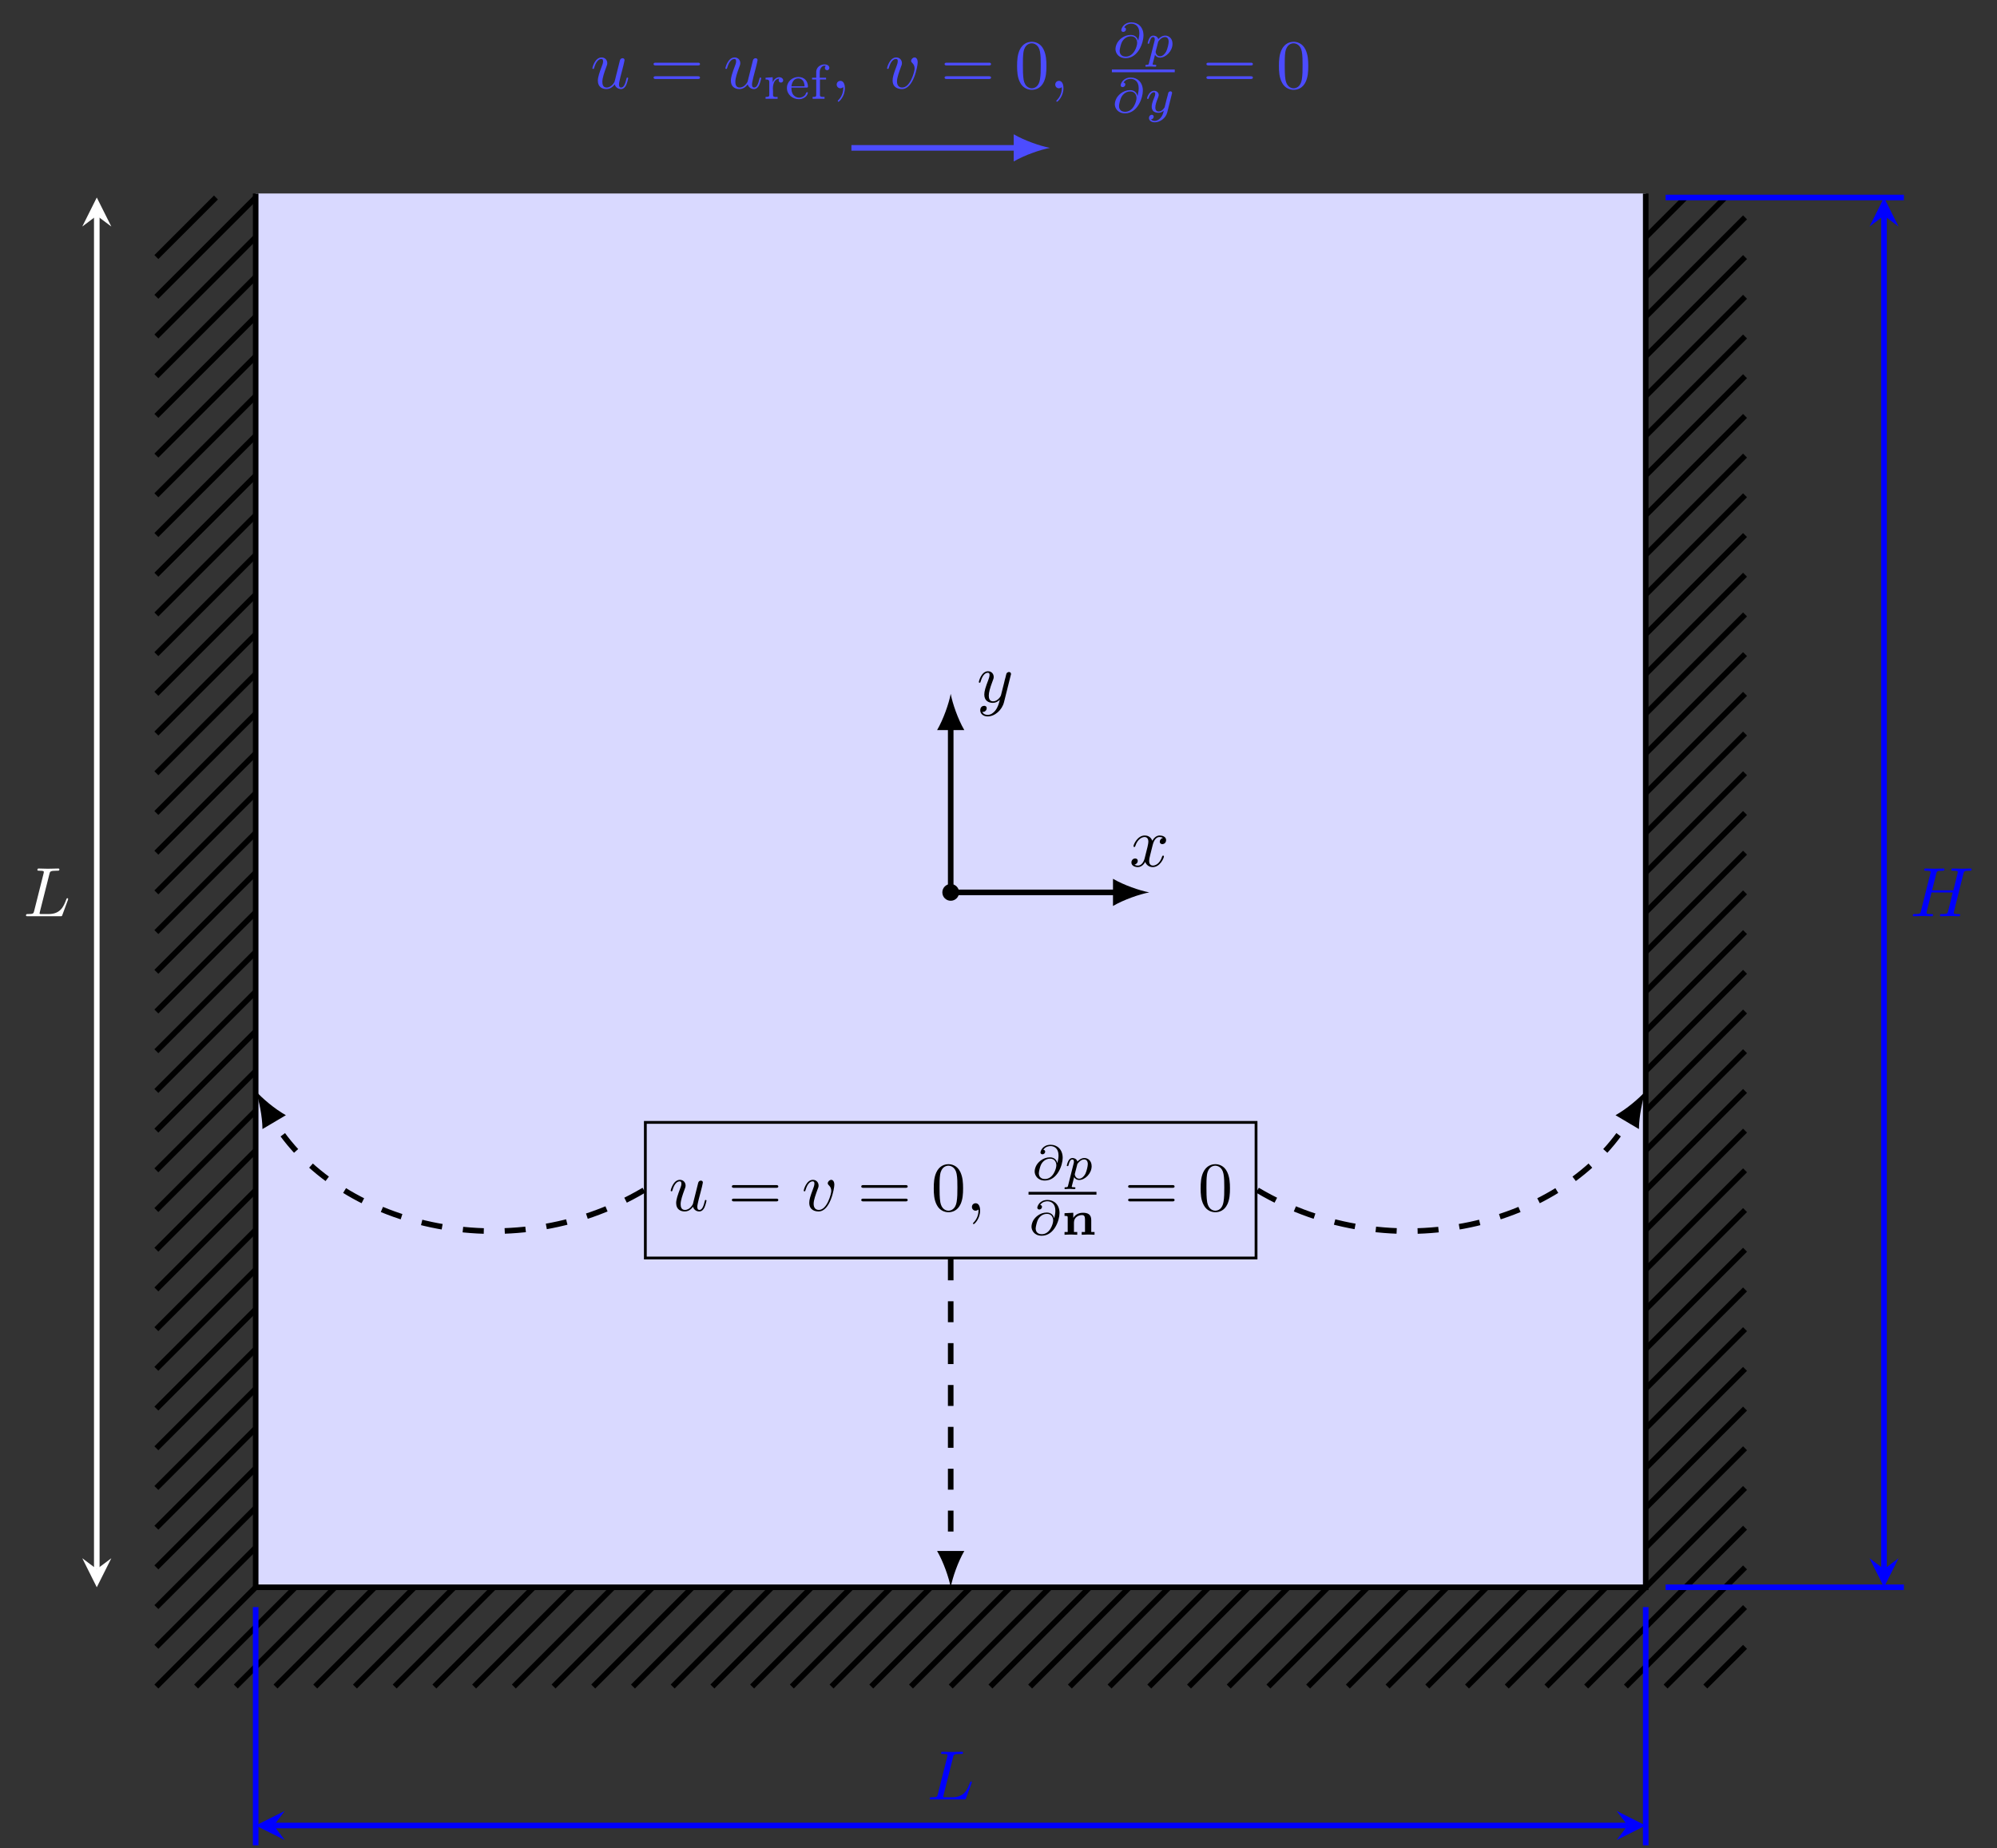 <?xml version="1.0" encoding="UTF-8" standalone="no"?>
<svg
   width="285.065pt"
   height="263.877pt"
   viewBox="0 0 285.065 263.877"
   version="1.2"
   id="svg4000"
   sodipodi:docname="driven_cavity.svg"
   inkscape:version="1.2.2 (732a01da63, 2022-12-09, custom)"
   xmlns:inkscape="http://www.inkscape.org/namespaces/inkscape"
   xmlns:sodipodi="http://sodipodi.sourceforge.net/DTD/sodipodi-0.dtd"
   xmlns:xlink="http://www.w3.org/1999/xlink"
   xmlns="http://www.w3.org/2000/svg"
   xmlns:svg="http://www.w3.org/2000/svg">
  <rect x="0" y="0" width="285.065" height="263.877" fill="#333333" stroke="none"/>
  <sodipodi:namedview
     id="namedview4002"
     pagecolor="#ffffff"
     bordercolor="#000000"
     borderopacity="0.25"
     inkscape:showpageshadow="2"
     inkscape:pageopacity="0.0"
     inkscape:pagecheckerboard="0"
     inkscape:deskcolor="#d1d1d1"
     inkscape:document-units="pt"
     showgrid="false"
     inkscape:zoom="2.3107356"
     inkscape:cx="191.0647"
     inkscape:cy="176.35077"
     inkscape:window-width="1864"
     inkscape:window-height="1016"
     inkscape:window-x="0"
     inkscape:window-y="0"
     inkscape:window-maximized="1"
     inkscape:current-layer="svg4000" />
  <defs
     id="defs3645">
    <g
       id="g3637">
      <symbol
         overflow="visible"
         id="glyph0-0">
        <path
           style="stroke:none;"
           d=""
           id="path3574" />
      </symbol>
      <symbol
         overflow="visible"
         id="glyph0-1">
        <path
           style="stroke:none;"
           d="M 3.328 -3.016 C 3.391 -3.266 3.625 -4.188 4.312 -4.188 C 4.359 -4.188 4.609 -4.188 4.812 -4.062 C 4.531 -4 4.344 -3.766 4.344 -3.516 C 4.344 -3.359 4.453 -3.172 4.719 -3.172 C 4.938 -3.172 5.25 -3.344 5.25 -3.75 C 5.25 -4.266 4.672 -4.406 4.328 -4.406 C 3.75 -4.406 3.406 -3.875 3.281 -3.656 C 3.031 -4.312 2.5 -4.406 2.203 -4.406 C 1.172 -4.406 0.594 -3.125 0.594 -2.875 C 0.594 -2.766 0.703 -2.766 0.719 -2.766 C 0.797 -2.766 0.828 -2.797 0.844 -2.875 C 1.188 -3.938 1.844 -4.188 2.188 -4.188 C 2.375 -4.188 2.719 -4.094 2.719 -3.516 C 2.719 -3.203 2.547 -2.547 2.188 -1.141 C 2.031 -0.531 1.672 -0.109 1.234 -0.109 C 1.172 -0.109 0.953 -0.109 0.734 -0.234 C 0.984 -0.297 1.203 -0.5 1.203 -0.781 C 1.203 -1.047 0.984 -1.125 0.844 -1.125 C 0.531 -1.125 0.297 -0.875 0.297 -0.547 C 0.297 -0.094 0.781 0.109 1.219 0.109 C 1.891 0.109 2.25 -0.594 2.266 -0.641 C 2.391 -0.281 2.75 0.109 3.344 0.109 C 4.375 0.109 4.938 -1.172 4.938 -1.422 C 4.938 -1.531 4.859 -1.531 4.828 -1.531 C 4.734 -1.531 4.719 -1.484 4.688 -1.422 C 4.359 -0.344 3.688 -0.109 3.375 -0.109 C 2.984 -0.109 2.828 -0.422 2.828 -0.766 C 2.828 -0.984 2.875 -1.203 2.984 -1.641 Z M 3.328 -3.016 "
           id="path3577" />
      </symbol>
      <symbol
         overflow="visible"
         id="glyph0-2">
        <path
           style="stroke:none;"
           d="M 4.844 -3.797 C 4.891 -3.938 4.891 -3.953 4.891 -4.031 C 4.891 -4.203 4.75 -4.297 4.594 -4.297 C 4.5 -4.297 4.344 -4.234 4.25 -4.094 C 4.234 -4.031 4.141 -3.734 4.109 -3.547 C 4.031 -3.297 3.969 -3.016 3.906 -2.75 L 3.453 -0.953 C 3.422 -0.812 2.984 -0.109 2.328 -0.109 C 1.828 -0.109 1.719 -0.547 1.719 -0.922 C 1.719 -1.375 1.891 -2 2.219 -2.875 C 2.375 -3.281 2.422 -3.391 2.422 -3.594 C 2.422 -4.031 2.109 -4.406 1.609 -4.406 C 0.656 -4.406 0.297 -2.953 0.297 -2.875 C 0.297 -2.766 0.391 -2.766 0.406 -2.766 C 0.516 -2.766 0.516 -2.797 0.562 -2.953 C 0.844 -3.891 1.234 -4.188 1.578 -4.188 C 1.656 -4.188 1.828 -4.188 1.828 -3.875 C 1.828 -3.625 1.719 -3.359 1.656 -3.172 C 1.25 -2.109 1.078 -1.547 1.078 -1.078 C 1.078 -0.188 1.703 0.109 2.297 0.109 C 2.688 0.109 3.016 -0.062 3.297 -0.344 C 3.172 0.172 3.047 0.672 2.656 1.203 C 2.391 1.531 2.016 1.828 1.562 1.828 C 1.422 1.828 0.969 1.797 0.797 1.406 C 0.953 1.406 1.094 1.406 1.219 1.281 C 1.328 1.203 1.422 1.062 1.422 0.875 C 1.422 0.562 1.156 0.531 1.062 0.531 C 0.828 0.531 0.5 0.688 0.5 1.172 C 0.5 1.672 0.938 2.047 1.562 2.047 C 2.578 2.047 3.609 1.141 3.891 0.016 Z M 4.844 -3.797 "
           id="path3580" />
      </symbol>
      <symbol
         overflow="visible"
         id="glyph0-3">
        <path
           style="stroke:none;"
           d="M 3.484 -0.562 C 3.594 -0.156 3.953 0.109 4.375 0.109 C 4.719 0.109 4.953 -0.125 5.109 -0.438 C 5.281 -0.797 5.406 -1.406 5.406 -1.422 C 5.406 -1.531 5.328 -1.531 5.297 -1.531 C 5.188 -1.531 5.188 -1.484 5.156 -1.344 C 5.016 -0.781 4.828 -0.109 4.406 -0.109 C 4.203 -0.109 4.094 -0.234 4.094 -0.562 C 4.094 -0.781 4.219 -1.25 4.297 -1.609 L 4.578 -2.688 C 4.609 -2.828 4.703 -3.203 4.75 -3.359 C 4.797 -3.594 4.891 -3.969 4.891 -4.031 C 4.891 -4.203 4.75 -4.297 4.609 -4.297 C 4.562 -4.297 4.297 -4.281 4.219 -3.953 C 4.031 -3.219 3.594 -1.469 3.469 -0.953 C 3.453 -0.906 3.062 -0.109 2.328 -0.109 C 1.812 -0.109 1.719 -0.562 1.719 -0.922 C 1.719 -1.484 2 -2.266 2.25 -2.953 C 2.375 -3.266 2.422 -3.406 2.422 -3.594 C 2.422 -4.031 2.109 -4.406 1.609 -4.406 C 0.656 -4.406 0.297 -2.953 0.297 -2.875 C 0.297 -2.766 0.391 -2.766 0.406 -2.766 C 0.516 -2.766 0.516 -2.797 0.562 -2.953 C 0.812 -3.812 1.203 -4.188 1.578 -4.188 C 1.672 -4.188 1.828 -4.172 1.828 -3.859 C 1.828 -3.625 1.719 -3.328 1.656 -3.188 C 1.281 -2.188 1.078 -1.578 1.078 -1.094 C 1.078 -0.141 1.766 0.109 2.297 0.109 C 2.953 0.109 3.312 -0.344 3.484 -0.562 Z M 3.484 -0.562 "
           id="path3583" />
      </symbol>
      <symbol
         overflow="visible"
         id="glyph0-4">
        <path
           style="stroke:none;"
           d="M 2.031 -0.016 C 2.031 -0.672 1.781 -1.062 1.391 -1.062 C 1.062 -1.062 0.859 -0.812 0.859 -0.531 C 0.859 -0.266 1.062 0 1.391 0 C 1.5 0 1.641 -0.047 1.734 -0.125 C 1.766 -0.156 1.781 -0.156 1.781 -0.156 C 1.797 -0.156 1.797 -0.156 1.797 -0.016 C 1.797 0.734 1.453 1.328 1.125 1.656 C 1.016 1.766 1.016 1.781 1.016 1.812 C 1.016 1.891 1.062 1.922 1.109 1.922 C 1.219 1.922 2.031 1.156 2.031 -0.016 Z M 2.031 -0.016 "
           id="path3586" />
      </symbol>
      <symbol
         overflow="visible"
         id="glyph0-5">
        <path
           style="stroke:none;"
           d="M 4.672 -3.703 C 4.672 -4.25 4.406 -4.406 4.234 -4.406 C 3.984 -4.406 3.734 -4.141 3.734 -3.922 C 3.734 -3.797 3.781 -3.734 3.891 -3.625 C 4.109 -3.422 4.234 -3.172 4.234 -2.812 C 4.234 -2.391 3.625 -0.109 2.469 -0.109 C 1.953 -0.109 1.719 -0.453 1.719 -0.984 C 1.719 -1.531 2 -2.266 2.297 -3.094 C 2.375 -3.266 2.422 -3.406 2.422 -3.594 C 2.422 -4.031 2.109 -4.406 1.609 -4.406 C 0.672 -4.406 0.297 -2.953 0.297 -2.875 C 0.297 -2.766 0.391 -2.766 0.406 -2.766 C 0.516 -2.766 0.516 -2.797 0.562 -2.953 C 0.859 -3.953 1.281 -4.188 1.578 -4.188 C 1.656 -4.188 1.828 -4.188 1.828 -3.875 C 1.828 -3.625 1.719 -3.344 1.656 -3.172 C 1.219 -2.016 1.094 -1.562 1.094 -1.125 C 1.094 -0.047 1.969 0.109 2.422 0.109 C 4.094 0.109 4.672 -3.188 4.672 -3.703 Z M 4.672 -3.703 "
           id="path3589" />
      </symbol>
      <symbol
         overflow="visible"
         id="glyph0-6">
        <path
           style="stroke:none;"
           d="M 3.734 -6.031 C 3.812 -6.391 3.844 -6.5 4.781 -6.5 C 5.078 -6.5 5.156 -6.5 5.156 -6.688 C 5.156 -6.812 5.047 -6.812 5 -6.812 C 4.672 -6.812 3.859 -6.781 3.531 -6.781 C 3.234 -6.781 2.5 -6.812 2.203 -6.812 C 2.141 -6.812 2.016 -6.812 2.016 -6.609 C 2.016 -6.5 2.109 -6.5 2.297 -6.5 C 2.312 -6.5 2.5 -6.5 2.672 -6.484 C 2.844 -6.453 2.938 -6.453 2.938 -6.312 C 2.938 -6.281 2.938 -6.25 2.906 -6.125 L 1.562 -0.781 C 1.469 -0.391 1.453 -0.312 0.656 -0.312 C 0.484 -0.312 0.391 -0.312 0.391 -0.109 C 0.391 0 0.484 0 0.656 0 L 5.281 0 C 5.516 0 5.516 0 5.578 -0.172 L 6.375 -2.328 C 6.406 -2.438 6.406 -2.453 6.406 -2.469 C 6.406 -2.5 6.375 -2.578 6.297 -2.578 C 6.203 -2.578 6.188 -2.516 6.125 -2.359 C 5.781 -1.453 5.344 -0.312 3.625 -0.312 L 2.688 -0.312 C 2.547 -0.312 2.516 -0.312 2.469 -0.312 C 2.359 -0.328 2.328 -0.344 2.328 -0.422 C 2.328 -0.453 2.328 -0.469 2.375 -0.641 Z M 3.734 -6.031 "
           id="path3592" />
      </symbol>
      <symbol
         overflow="visible"
         id="glyph0-7">
        <path
           style="stroke:none;"
           d="M 7.609 -6.047 C 7.703 -6.406 7.719 -6.5 8.438 -6.5 C 8.703 -6.5 8.781 -6.5 8.781 -6.703 C 8.781 -6.812 8.672 -6.812 8.641 -6.812 C 8.359 -6.812 7.641 -6.781 7.359 -6.781 C 7.078 -6.781 6.375 -6.812 6.078 -6.812 C 6 -6.812 5.891 -6.812 5.891 -6.609 C 5.891 -6.5 5.984 -6.5 6.172 -6.5 C 6.188 -6.5 6.375 -6.5 6.547 -6.484 C 6.734 -6.453 6.812 -6.453 6.812 -6.312 C 6.812 -6.281 6.812 -6.266 6.781 -6.125 L 6.188 -3.703 L 3.141 -3.703 L 3.734 -6.047 C 3.812 -6.406 3.844 -6.5 4.562 -6.5 C 4.828 -6.5 4.906 -6.5 4.906 -6.703 C 4.906 -6.812 4.797 -6.812 4.766 -6.812 C 4.484 -6.812 3.766 -6.781 3.484 -6.781 C 3.203 -6.781 2.5 -6.812 2.203 -6.812 C 2.125 -6.812 2.016 -6.812 2.016 -6.609 C 2.016 -6.5 2.109 -6.5 2.297 -6.5 C 2.312 -6.5 2.5 -6.5 2.672 -6.484 C 2.844 -6.453 2.938 -6.453 2.938 -6.312 C 2.938 -6.281 2.938 -6.25 2.906 -6.125 L 1.562 -0.781 C 1.469 -0.391 1.453 -0.312 0.656 -0.312 C 0.484 -0.312 0.391 -0.312 0.391 -0.109 C 0.391 0 0.516 0 0.531 0 C 0.812 0 1.516 -0.031 1.797 -0.031 C 2 -0.031 2.219 -0.016 2.438 -0.016 C 2.656 -0.016 2.875 0 3.078 0 C 3.156 0 3.281 0 3.281 -0.203 C 3.281 -0.312 3.188 -0.312 3 -0.312 C 2.625 -0.312 2.359 -0.312 2.359 -0.484 C 2.359 -0.547 2.375 -0.594 2.375 -0.656 L 3.062 -3.391 L 6.094 -3.391 C 5.688 -1.734 5.453 -0.781 5.406 -0.641 C 5.312 -0.312 5.125 -0.312 4.5 -0.312 C 4.359 -0.312 4.266 -0.312 4.266 -0.109 C 4.266 0 4.391 0 4.406 0 C 4.688 0 5.391 -0.031 5.672 -0.031 C 5.875 -0.031 6.094 -0.016 6.312 -0.016 C 6.531 -0.016 6.75 0 6.953 0 C 7.031 0 7.156 0 7.156 -0.203 C 7.156 -0.312 7.062 -0.312 6.875 -0.312 C 6.516 -0.312 6.234 -0.312 6.234 -0.484 C 6.234 -0.547 6.25 -0.594 6.266 -0.656 Z M 7.609 -6.047 "
           id="path3595" />
      </symbol>
      <symbol
         overflow="visible"
         id="glyph1-0">
        <path
           style="stroke:none;"
           d=""
           id="path3598" />
      </symbol>
      <symbol
         overflow="visible"
         id="glyph1-1">
        <path
           style="stroke:none;"
           d="M 6.844 -3.266 C 7 -3.266 7.188 -3.266 7.188 -3.453 C 7.188 -3.656 7 -3.656 6.859 -3.656 L 0.891 -3.656 C 0.75 -3.656 0.562 -3.656 0.562 -3.453 C 0.562 -3.266 0.75 -3.266 0.891 -3.266 Z M 6.859 -1.328 C 7 -1.328 7.188 -1.328 7.188 -1.531 C 7.188 -1.719 7 -1.719 6.844 -1.719 L 0.891 -1.719 C 0.75 -1.719 0.562 -1.719 0.562 -1.531 C 0.562 -1.328 0.75 -1.328 0.891 -1.328 Z M 6.859 -1.328 "
           id="path3601" />
      </symbol>
      <symbol
         overflow="visible"
         id="glyph1-2">
        <path
           style="stroke:none;"
           d="M 4.578 -3.188 C 4.578 -3.984 4.531 -4.781 4.188 -5.516 C 3.734 -6.484 2.906 -6.641 2.5 -6.641 C 1.891 -6.641 1.172 -6.375 0.75 -5.453 C 0.438 -4.766 0.391 -3.984 0.391 -3.188 C 0.391 -2.438 0.422 -1.547 0.844 -0.781 C 1.266 0.016 2 0.219 2.484 0.219 C 3.016 0.219 3.781 0.016 4.219 -0.938 C 4.531 -1.625 4.578 -2.406 4.578 -3.188 Z M 2.484 0 C 2.094 0 1.5 -0.25 1.328 -1.203 C 1.219 -1.797 1.219 -2.719 1.219 -3.312 C 1.219 -3.953 1.219 -4.609 1.297 -5.141 C 1.484 -6.328 2.234 -6.422 2.484 -6.422 C 2.812 -6.422 3.469 -6.234 3.656 -5.25 C 3.766 -4.688 3.766 -3.938 3.766 -3.312 C 3.766 -2.562 3.766 -1.891 3.656 -1.25 C 3.5 -0.297 2.938 0 2.484 0 Z M 2.484 0 "
           id="path3604" />
      </symbol>
      <symbol
         overflow="visible"
         id="glyph2-0">
        <path
           style="stroke:none;"
           d=""
           id="path3607" />
      </symbol>
      <symbol
         overflow="visible"
         id="glyph2-1">
        <path
           style="stroke:none;"
           d="M 0.328 -3 L 0.328 -2.75 L 0.438 -2.75 C 0.641 -2.75 0.859 -2.719 0.859 -2.391 L 0.859 -0.547 C 0.859 -0.266 0.688 -0.266 0.328 -0.266 L 0.328 0 L 2.047 0 L 2.047 -0.266 C 1.969 -0.266 1.875 -0.25 1.812 -0.25 C 1.578 -0.25 1.391 -0.281 1.391 -0.531 L 1.391 -1.078 C 1.391 -1.219 1.375 -1.359 1.375 -1.484 C 1.375 -2.031 1.562 -2.875 2.328 -2.875 C 2.234 -2.828 2.203 -2.719 2.203 -2.625 C 2.203 -2.438 2.344 -2.312 2.516 -2.312 C 2.703 -2.312 2.844 -2.453 2.844 -2.609 C 2.844 -2.906 2.562 -3.078 2.281 -3.078 C 1.844 -3.078 1.438 -2.688 1.344 -2.312 L 1.344 -3.078 L 0.984 -3.047 Z M 0.328 -3 "
           id="path3610" />
      </symbol>
      <symbol
         overflow="visible"
         id="glyph2-2">
        <path
           style="stroke:none;"
           d="M 0.906 -1.594 L 3.109 -1.594 C 3.219 -1.594 3.266 -1.641 3.266 -1.734 C 3.266 -2.5 2.781 -3.109 1.906 -3.109 C 1.062 -3.109 0.266 -2.484 0.266 -1.531 C 0.266 -0.578 1.109 0.062 1.969 0.062 C 2.484 0.062 3.094 -0.219 3.234 -0.766 C 3.25 -0.781 3.25 -0.812 3.25 -0.844 L 3.25 -0.859 C 3.25 -0.906 3.203 -0.938 3.141 -0.938 C 3 -0.938 2.969 -0.703 2.891 -0.578 C 2.688 -0.312 2.344 -0.156 2 -0.156 L 1.984 -0.156 C 1.703 -0.156 1.406 -0.312 1.234 -0.5 C 0.953 -0.797 0.906 -1.203 0.906 -1.594 Z M 0.906 -1.781 C 0.984 -2.312 1.219 -2.906 1.891 -2.906 C 2.141 -2.906 2.344 -2.812 2.547 -2.594 C 2.703 -2.375 2.781 -2.062 2.781 -1.781 Z M 0.906 -1.781 "
           id="path3613" />
      </symbol>
      <symbol
         overflow="visible"
         id="glyph2-3">
        <path
           style="stroke:none;"
           d="M 0.906 -3 L 0.312 -3 L 0.312 -2.75 L 0.906 -2.75 L 0.906 -0.516 C 0.906 -0.266 0.703 -0.266 0.484 -0.266 L 0.391 -0.266 L 0.391 0 L 2.094 0 L 2.094 -0.266 L 1.875 -0.266 C 1.641 -0.266 1.438 -0.281 1.438 -0.531 L 1.438 -2.75 L 2.312 -2.75 L 2.312 -3 L 1.406 -3 L 1.406 -3.641 C 1.406 -3.844 1.406 -4.031 1.484 -4.219 C 1.578 -4.469 1.781 -4.703 2.047 -4.719 L 2.078 -4.719 C 2.156 -4.719 2.219 -4.703 2.297 -4.688 C 2.203 -4.625 2.141 -4.531 2.141 -4.406 C 2.141 -4.219 2.266 -4.078 2.469 -4.078 C 2.672 -4.078 2.781 -4.266 2.781 -4.406 C 2.781 -4.766 2.391 -4.906 2.094 -4.906 C 1.609 -4.906 1.109 -4.625 0.953 -4.141 C 0.906 -4 0.906 -3.859 0.906 -3.719 Z M 0.906 -3 "
           id="path3616" />
      </symbol>
      <symbol
         overflow="visible"
         id="glyph3-0">
        <path
           style="stroke:none;"
           d=""
           id="path3619" />
      </symbol>
      <symbol
         overflow="visible"
         id="glyph3-1">
        <path
           style="stroke:none;"
           d="M 3.656 -2.359 C 3.562 -2.766 3.25 -3.172 2.594 -3.172 C 1.609 -3.172 0.812 -2.453 0.562 -1.812 C 0.516 -1.703 0.422 -1.422 0.422 -1.141 C 0.422 -0.656 0.797 0.141 1.875 0.141 C 3.688 0.141 4.422 -2.109 4.422 -3.094 C 4.422 -4.297 3.641 -4.969 2.703 -4.969 C 1.562 -4.969 1.25 -4.062 1.25 -3.859 C 1.25 -3.797 1.297 -3.609 1.531 -3.609 C 1.781 -3.609 1.922 -3.812 1.922 -3.984 C 1.922 -4.172 1.781 -4.234 1.656 -4.25 C 2 -4.781 2.578 -4.781 2.688 -4.781 C 3.219 -4.781 3.828 -4.453 3.828 -3.453 C 3.828 -3.156 3.797 -2.906 3.672 -2.359 Z M 1.891 -0.078 C 1.109 -0.078 1.016 -0.672 1.016 -0.891 C 1.016 -1.156 1.203 -1.844 1.281 -2.016 C 1.406 -2.344 1.828 -2.984 2.625 -2.984 C 3.297 -2.984 3.516 -2.453 3.516 -2.031 C 3.516 -1.562 3.062 -0.078 1.891 -0.078 Z M 1.891 -0.078 "
           id="path3622" />
      </symbol>
      <symbol
         overflow="visible"
         id="glyph3-2">
        <path
           style="stroke:none;"
           d="M 0.516 0.844 C 0.469 1.047 0.453 1.094 0.188 1.094 C 0.094 1.094 0 1.094 0 1.25 C 0 1.328 0.062 1.359 0.094 1.359 C 0.266 1.359 0.5 1.328 0.688 1.328 C 0.922 1.328 1.188 1.359 1.422 1.359 C 1.484 1.359 1.562 1.328 1.562 1.203 C 1.562 1.094 1.469 1.094 1.375 1.094 C 1.219 1.094 1.031 1.094 1.031 1.016 C 1.031 0.984 1.094 0.797 1.109 0.703 C 1.203 0.328 1.297 -0.047 1.375 -0.344 C 1.453 -0.203 1.672 0.062 2.094 0.062 C 2.938 0.062 3.875 -0.875 3.875 -1.906 C 3.875 -2.719 3.312 -3.078 2.844 -3.078 C 2.406 -3.078 2.031 -2.781 1.844 -2.578 C 1.734 -2.984 1.344 -3.078 1.125 -3.078 C 0.859 -3.078 0.688 -2.891 0.578 -2.703 C 0.438 -2.469 0.328 -2.047 0.328 -2 C 0.328 -1.922 0.422 -1.922 0.453 -1.922 C 0.547 -1.922 0.547 -1.938 0.594 -2.125 C 0.703 -2.531 0.844 -2.875 1.109 -2.875 C 1.297 -2.875 1.344 -2.719 1.344 -2.531 C 1.344 -2.453 1.328 -2.375 1.312 -2.328 Z M 1.844 -2.234 C 2.25 -2.781 2.594 -2.875 2.812 -2.875 C 3.094 -2.875 3.328 -2.672 3.328 -2.203 C 3.328 -1.922 3.172 -1.203 2.969 -0.797 C 2.781 -0.453 2.453 -0.125 2.094 -0.125 C 1.594 -0.125 1.469 -0.656 1.469 -0.734 C 1.469 -0.766 1.484 -0.812 1.484 -0.844 Z M 1.844 -2.234 "
           id="path3625" />
      </symbol>
      <symbol
         overflow="visible"
         id="glyph3-3">
        <path
           style="stroke:none;"
           d="M 3.875 -2.625 C 3.906 -2.719 3.906 -2.734 3.906 -2.781 C 3.906 -2.922 3.797 -3 3.672 -3 C 3.594 -3 3.469 -2.969 3.391 -2.844 C 3.359 -2.797 3.312 -2.578 3.281 -2.438 L 3.125 -1.859 C 3.094 -1.688 2.875 -0.812 2.844 -0.734 C 2.844 -0.734 2.531 -0.125 2 -0.125 C 1.516 -0.125 1.516 -0.578 1.516 -0.703 C 1.516 -1.078 1.672 -1.516 1.891 -2.062 C 1.969 -2.281 2 -2.359 2 -2.484 C 2 -2.812 1.719 -3.078 1.344 -3.078 C 0.641 -3.078 0.328 -2.125 0.328 -2 C 0.328 -1.922 0.422 -1.922 0.453 -1.922 C 0.547 -1.922 0.547 -1.953 0.578 -2.031 C 0.75 -2.609 1.047 -2.875 1.328 -2.875 C 1.438 -2.875 1.5 -2.797 1.5 -2.641 C 1.5 -2.469 1.438 -2.328 1.406 -2.234 C 1.062 -1.375 1 -1.125 1 -0.812 C 1 -0.703 1 -0.375 1.266 -0.141 C 1.484 0.031 1.781 0.062 1.969 0.062 C 2.25 0.062 2.5 -0.031 2.719 -0.25 C 2.641 0.141 2.562 0.438 2.266 0.781 C 2.078 1 1.797 1.219 1.422 1.219 C 1.375 1.219 1.047 1.219 0.906 1 C 1.281 0.953 1.281 0.625 1.281 0.609 C 1.281 0.391 1.078 0.344 1.016 0.344 C 0.844 0.344 0.609 0.484 0.609 0.812 C 0.609 1.156 0.938 1.422 1.438 1.422 C 2.141 1.422 3 0.875 3.219 0 Z M 3.875 -2.625 "
           id="path3628" />
      </symbol>
      <symbol
         overflow="visible"
         id="glyph4-0">
        <path
           style="stroke:none;"
           d=""
           id="path3631" />
      </symbol>
      <symbol
         overflow="visible"
         id="glyph4-1">
        <path
           style="stroke:none;"
           d="M 4.266 -2.094 C 4.266 -2.953 3.719 -3.141 3.078 -3.141 C 2.234 -3.141 1.844 -2.641 1.703 -2.406 L 1.703 -3.141 L 0.453 -3.078 L 0.453 -2.688 C 0.859 -2.688 0.906 -2.688 0.906 -2.422 L 0.906 -0.391 L 0.453 -0.391 L 0.453 0 C 0.453 0 1.016 -0.031 1.359 -0.031 C 1.688 -0.031 2.266 0 2.266 0 L 2.266 -0.391 L 1.797 -0.391 L 1.797 -1.734 C 1.797 -2.547 2.516 -2.812 2.938 -2.812 C 3.25 -2.812 3.375 -2.656 3.375 -2.156 L 3.375 -0.391 L 2.906 -0.391 L 2.906 0 C 2.922 0 3.484 -0.031 3.812 -0.031 C 4.156 -0.031 4.719 0 4.734 0 L 4.734 -0.391 L 4.266 -0.391 Z M 4.266 -2.094 "
           id="path3634" />
      </symbol>
    </g>
    <clipPath
       id="clip1">
      <path
         d="M 36 229 L 37 229 L 37 263.879 L 36 263.879 Z M 36 229 "
         id="path3639" />
    </clipPath>
    <clipPath
       id="clip2">
      <path
         d="M 234 229 L 236 229 L 236 263.879 L 234 263.879 Z M 234 229 "
         id="path3642" />
    </clipPath>
  </defs>
  <g
     id="surface106271">
    <path
       style="fill:none;stroke-width:0.797;stroke-linecap:butt;stroke-linejoin:miter;stroke:rgb(0%,0%,0%);stroke-opacity:1;stroke-miterlimit:10;"
       d="M -0.002 0 L 212.6 212.602 "
       transform="matrix(1,0,0,-1,22.322,240.801)"
       id="path3647" />
    <path
       style="fill:none;stroke-width:0.797;stroke-linecap:butt;stroke-linejoin:miter;stroke:rgb(0%,0%,0%);stroke-opacity:1;stroke-miterlimit:10;"
       d="M 5.67 0 L 218.272 212.602 "
       transform="matrix(1,0,0,-1,22.322,240.801)"
       id="path3649" />
    <path
       style="fill:none;stroke-width:0.797;stroke-linecap:butt;stroke-linejoin:miter;stroke:rgb(0%,0%,0%);stroke-opacity:1;stroke-miterlimit:10;"
       d="M 11.338 0 L 223.94 212.602 "
       transform="matrix(1,0,0,-1,22.322,240.801)"
       id="path3651" />
    <path
       style="fill:none;stroke-width:0.797;stroke-linecap:butt;stroke-linejoin:miter;stroke:rgb(0%,0%,0%);stroke-opacity:1;stroke-miterlimit:10;"
       d="M 17.01 0 L 226.776 209.766 "
       transform="matrix(1,0,0,-1,22.322,240.801)"
       id="path3653" />
    <path
       style="fill:none;stroke-width:0.797;stroke-linecap:butt;stroke-linejoin:miter;stroke:rgb(0%,0%,0%);stroke-opacity:1;stroke-miterlimit:10;"
       d="M 22.678 0 L 226.776 204.098 "
       transform="matrix(1,0,0,-1,22.322,240.801)"
       id="path3655" />
    <path
       style="fill:none;stroke-width:0.797;stroke-linecap:butt;stroke-linejoin:miter;stroke:rgb(0%,0%,0%);stroke-opacity:1;stroke-miterlimit:10;"
       d="M 28.346 0 L 226.776 198.426 "
       transform="matrix(1,0,0,-1,22.322,240.801)"
       id="path3657" />
    <path
       style="fill:none;stroke-width:0.797;stroke-linecap:butt;stroke-linejoin:miter;stroke:rgb(0%,0%,0%);stroke-opacity:1;stroke-miterlimit:10;"
       d="M 34.018 0 L 226.776 192.758 "
       transform="matrix(1,0,0,-1,22.322,240.801)"
       id="path3659" />
    <path
       style="fill:none;stroke-width:0.797;stroke-linecap:butt;stroke-linejoin:miter;stroke:rgb(0%,0%,0%);stroke-opacity:1;stroke-miterlimit:10;"
       d="M 39.686 0 L 226.776 187.09 "
       transform="matrix(1,0,0,-1,22.322,240.801)"
       id="path3661" />
    <path
       style="fill:none;stroke-width:0.797;stroke-linecap:butt;stroke-linejoin:miter;stroke:rgb(0%,0%,0%);stroke-opacity:1;stroke-miterlimit:10;"
       d="M 45.354 0 L 226.776 181.418 "
       transform="matrix(1,0,0,-1,22.322,240.801)"
       id="path3663" />
    <path
       style="fill:none;stroke-width:0.797;stroke-linecap:butt;stroke-linejoin:miter;stroke:rgb(0%,0%,0%);stroke-opacity:1;stroke-miterlimit:10;"
       d="M 51.026 0 L 226.776 175.75 "
       transform="matrix(1,0,0,-1,22.322,240.801)"
       id="path3665" />
    <path
       style="fill:none;stroke-width:0.797;stroke-linecap:butt;stroke-linejoin:miter;stroke:rgb(0%,0%,0%);stroke-opacity:1;stroke-miterlimit:10;"
       d="M 56.694 0 L 226.776 170.082 "
       transform="matrix(1,0,0,-1,22.322,240.801)"
       id="path3667" />
    <path
       style="fill:none;stroke-width:0.797;stroke-linecap:butt;stroke-linejoin:miter;stroke:rgb(0%,0%,0%);stroke-opacity:1;stroke-miterlimit:10;"
       d="M 62.362 0 L 226.776 164.41 "
       transform="matrix(1,0,0,-1,22.322,240.801)"
       id="path3669" />
    <path
       style="fill:none;stroke-width:0.797;stroke-linecap:butt;stroke-linejoin:miter;stroke:rgb(0%,0%,0%);stroke-opacity:1;stroke-miterlimit:10;"
       d="M 68.033 0 L 226.776 158.742 "
       transform="matrix(1,0,0,-1,22.322,240.801)"
       id="path3671" />
    <path
       style="fill:none;stroke-width:0.797;stroke-linecap:butt;stroke-linejoin:miter;stroke:rgb(0%,0%,0%);stroke-opacity:1;stroke-miterlimit:10;"
       d="M 73.701 0 L 226.776 153.074 "
       transform="matrix(1,0,0,-1,22.322,240.801)"
       id="path3673" />
    <path
       style="fill:none;stroke-width:0.797;stroke-linecap:butt;stroke-linejoin:miter;stroke:rgb(0%,0%,0%);stroke-opacity:1;stroke-miterlimit:10;"
       d="M 79.369 0 L 226.776 147.403 "
       transform="matrix(1,0,0,-1,22.322,240.801)"
       id="path3675" />
    <path
       style="fill:none;stroke-width:0.797;stroke-linecap:butt;stroke-linejoin:miter;stroke:rgb(0%,0%,0%);stroke-opacity:1;stroke-miterlimit:10;"
       d="M 85.041 0 L 226.776 141.735 "
       transform="matrix(1,0,0,-1,22.322,240.801)"
       id="path3677" />
    <path
       style="fill:none;stroke-width:0.797;stroke-linecap:butt;stroke-linejoin:miter;stroke:rgb(0%,0%,0%);stroke-opacity:1;stroke-miterlimit:10;"
       d="M 90.709 0 L 226.776 136.067 "
       transform="matrix(1,0,0,-1,22.322,240.801)"
       id="path3679" />
    <path
       style="fill:none;stroke-width:0.797;stroke-linecap:butt;stroke-linejoin:miter;stroke:rgb(0%,0%,0%);stroke-opacity:1;stroke-miterlimit:10;"
       d="M 96.377 0 L 226.776 130.395 "
       transform="matrix(1,0,0,-1,22.322,240.801)"
       id="path3681" />
    <path
       style="fill:none;stroke-width:0.797;stroke-linecap:butt;stroke-linejoin:miter;stroke:rgb(0%,0%,0%);stroke-opacity:1;stroke-miterlimit:10;"
       d="M 102.049 0 L 226.776 124.727 "
       transform="matrix(1,0,0,-1,22.322,240.801)"
       id="path3683" />
    <path
       style="fill:none;stroke-width:0.797;stroke-linecap:butt;stroke-linejoin:miter;stroke:rgb(0%,0%,0%);stroke-opacity:1;stroke-miterlimit:10;"
       d="M 107.717 0 L 226.776 119.055 "
       transform="matrix(1,0,0,-1,22.322,240.801)"
       id="path3685" />
    <path
       style="fill:none;stroke-width:0.797;stroke-linecap:butt;stroke-linejoin:miter;stroke:rgb(0%,0%,0%);stroke-opacity:1;stroke-miterlimit:10;"
       d="M 113.389 0 L 226.776 113.387 "
       transform="matrix(1,0,0,-1,22.322,240.801)"
       id="path3687" />
    <path
       style="fill:none;stroke-width:0.797;stroke-linecap:butt;stroke-linejoin:miter;stroke:rgb(0%,0%,0%);stroke-opacity:1;stroke-miterlimit:10;"
       d="M 119.057 0 L 226.776 107.719 "
       transform="matrix(1,0,0,-1,22.322,240.801)"
       id="path3689" />
    <path
       style="fill:none;stroke-width:0.797;stroke-linecap:butt;stroke-linejoin:miter;stroke:rgb(0%,0%,0%);stroke-opacity:1;stroke-miterlimit:10;"
       d="M 124.725 0 L 226.776 102.047 "
       transform="matrix(1,0,0,-1,22.322,240.801)"
       id="path3691" />
    <path
       style="fill:none;stroke-width:0.797;stroke-linecap:butt;stroke-linejoin:miter;stroke:rgb(0%,0%,0%);stroke-opacity:1;stroke-miterlimit:10;"
       d="M 130.397 0 L 226.776 96.379 "
       transform="matrix(1,0,0,-1,22.322,240.801)"
       id="path3693" />
    <path
       style="fill:none;stroke-width:0.797;stroke-linecap:butt;stroke-linejoin:miter;stroke:rgb(0%,0%,0%);stroke-opacity:1;stroke-miterlimit:10;"
       d="M 136.065 0 L 226.776 90.711 "
       transform="matrix(1,0,0,-1,22.322,240.801)"
       id="path3695" />
    <path
       style="fill:none;stroke-width:0.797;stroke-linecap:butt;stroke-linejoin:miter;stroke:rgb(0%,0%,0%);stroke-opacity:1;stroke-miterlimit:10;"
       d="M 141.733 0 L 226.776 85.039 "
       transform="matrix(1,0,0,-1,22.322,240.801)"
       id="path3697" />
    <path
       style="fill:none;stroke-width:0.797;stroke-linecap:butt;stroke-linejoin:miter;stroke:rgb(0%,0%,0%);stroke-opacity:1;stroke-miterlimit:10;"
       d="M 147.405 0 L 226.776 79.371 "
       transform="matrix(1,0,0,-1,22.322,240.801)"
       id="path3699" />
    <path
       style="fill:none;stroke-width:0.797;stroke-linecap:butt;stroke-linejoin:miter;stroke:rgb(0%,0%,0%);stroke-opacity:1;stroke-miterlimit:10;"
       d="M 153.073 0 L 226.776 73.703 "
       transform="matrix(1,0,0,-1,22.322,240.801)"
       id="path3701" />
    <path
       style="fill:none;stroke-width:0.797;stroke-linecap:butt;stroke-linejoin:miter;stroke:rgb(0%,0%,0%);stroke-opacity:1;stroke-miterlimit:10;"
       d="M 158.74 0 L 226.776 68.031 "
       transform="matrix(1,0,0,-1,22.322,240.801)"
       id="path3703" />
    <path
       style="fill:none;stroke-width:0.797;stroke-linecap:butt;stroke-linejoin:miter;stroke:rgb(0%,0%,0%);stroke-opacity:1;stroke-miterlimit:10;"
       d="M 164.412 0 L 226.776 62.364 "
       transform="matrix(1,0,0,-1,22.322,240.801)"
       id="path3705" />
    <path
       style="fill:none;stroke-width:0.797;stroke-linecap:butt;stroke-linejoin:miter;stroke:rgb(0%,0%,0%);stroke-opacity:1;stroke-miterlimit:10;"
       d="M 170.08 0 L 226.776 56.696 "
       transform="matrix(1,0,0,-1,22.322,240.801)"
       id="path3707" />
    <path
       style="fill:none;stroke-width:0.797;stroke-linecap:butt;stroke-linejoin:miter;stroke:rgb(0%,0%,0%);stroke-opacity:1;stroke-miterlimit:10;"
       d="M 175.748 0 L 226.776 51.024 "
       transform="matrix(1,0,0,-1,22.322,240.801)"
       id="path3709" />
    <path
       style="fill:none;stroke-width:0.797;stroke-linecap:butt;stroke-linejoin:miter;stroke:rgb(0%,0%,0%);stroke-opacity:1;stroke-miterlimit:10;"
       d="M 181.42 0 L 226.776 45.356 "
       transform="matrix(1,0,0,-1,22.322,240.801)"
       id="path3711" />
    <path
       style="fill:none;stroke-width:0.797;stroke-linecap:butt;stroke-linejoin:miter;stroke:rgb(0%,0%,0%);stroke-opacity:1;stroke-miterlimit:10;"
       d="M 187.088 0 L 226.776 39.684 "
       transform="matrix(1,0,0,-1,22.322,240.801)"
       id="path3713" />
    <path
       style="fill:none;stroke-width:0.797;stroke-linecap:butt;stroke-linejoin:miter;stroke:rgb(0%,0%,0%);stroke-opacity:1;stroke-miterlimit:10;"
       d="M 192.76 0 L 226.776 34.016 "
       transform="matrix(1,0,0,-1,22.322,240.801)"
       id="path3715" />
    <path
       style="fill:none;stroke-width:0.797;stroke-linecap:butt;stroke-linejoin:miter;stroke:rgb(0%,0%,0%);stroke-opacity:1;stroke-miterlimit:10;"
       d="M 198.428 0 L 226.776 28.348 "
       transform="matrix(1,0,0,-1,22.322,240.801)"
       id="path3717" />
    <path
       style="fill:none;stroke-width:0.797;stroke-linecap:butt;stroke-linejoin:miter;stroke:rgb(0%,0%,0%);stroke-opacity:1;stroke-miterlimit:10;"
       d="M 204.096 0 L 226.776 22.676 "
       transform="matrix(1,0,0,-1,22.322,240.801)"
       id="path3719" />
    <path
       style="fill:none;stroke-width:0.797;stroke-linecap:butt;stroke-linejoin:miter;stroke:rgb(0%,0%,0%);stroke-opacity:1;stroke-miterlimit:10;"
       d="M 209.768 0 L 226.776 17.008 "
       transform="matrix(1,0,0,-1,22.322,240.801)"
       id="path3721" />
    <path
       style="fill:none;stroke-width:0.797;stroke-linecap:butt;stroke-linejoin:miter;stroke:rgb(0%,0%,0%);stroke-opacity:1;stroke-miterlimit:10;"
       d="M 215.436 0 L 226.776 11.34 "
       transform="matrix(1,0,0,-1,22.322,240.801)"
       id="path3723" />
    <path
       style="fill:none;stroke-width:0.797;stroke-linecap:butt;stroke-linejoin:miter;stroke:rgb(0%,0%,0%);stroke-opacity:1;stroke-miterlimit:10;"
       d="M 221.104 0 L 226.776 5.668 "
       transform="matrix(1,0,0,-1,22.322,240.801)"
       id="path3725" />
    <path
       style="fill:none;stroke-width:0.797;stroke-linecap:butt;stroke-linejoin:miter;stroke:rgb(0%,0%,0%);stroke-opacity:1;stroke-miterlimit:10;"
       d="M -0.002 5.668 L 206.932 212.602 "
       transform="matrix(1,0,0,-1,22.322,240.801)"
       id="path3727" />
    <path
       style="fill:none;stroke-width:0.797;stroke-linecap:butt;stroke-linejoin:miter;stroke:rgb(0%,0%,0%);stroke-opacity:1;stroke-miterlimit:10;"
       d="M -0.002 11.34 L 201.264 212.602 "
       transform="matrix(1,0,0,-1,22.322,240.801)"
       id="path3729" />
    <path
       style="fill:none;stroke-width:0.797;stroke-linecap:butt;stroke-linejoin:miter;stroke:rgb(0%,0%,0%);stroke-opacity:1;stroke-miterlimit:10;"
       d="M -0.002 17.008 L 195.592 212.602 "
       transform="matrix(1,0,0,-1,22.322,240.801)"
       id="path3731" />
    <path
       style="fill:none;stroke-width:0.797;stroke-linecap:butt;stroke-linejoin:miter;stroke:rgb(0%,0%,0%);stroke-opacity:1;stroke-miterlimit:10;"
       d="M -0.002 22.676 L 189.924 212.602 "
       transform="matrix(1,0,0,-1,22.322,240.801)"
       id="path3733" />
    <path
       style="fill:none;stroke-width:0.797;stroke-linecap:butt;stroke-linejoin:miter;stroke:rgb(0%,0%,0%);stroke-opacity:1;stroke-miterlimit:10;"
       d="M -0.002 28.348 L 184.256 212.602 "
       transform="matrix(1,0,0,-1,22.322,240.801)"
       id="path3735" />
    <path
       style="fill:none;stroke-width:0.797;stroke-linecap:butt;stroke-linejoin:miter;stroke:rgb(0%,0%,0%);stroke-opacity:1;stroke-miterlimit:10;"
       d="M -0.002 34.016 L 178.584 212.602 "
       transform="matrix(1,0,0,-1,22.322,240.801)"
       id="path3737" />
    <path
       style="fill:none;stroke-width:0.797;stroke-linecap:butt;stroke-linejoin:miter;stroke:rgb(0%,0%,0%);stroke-opacity:1;stroke-miterlimit:10;"
       d="M -0.002 39.684 L 172.916 212.602 "
       transform="matrix(1,0,0,-1,22.322,240.801)"
       id="path3739" />
    <path
       style="fill:none;stroke-width:0.797;stroke-linecap:butt;stroke-linejoin:miter;stroke:rgb(0%,0%,0%);stroke-opacity:1;stroke-miterlimit:10;"
       d="M -0.002 45.356 L 167.244 212.602 "
       transform="matrix(1,0,0,-1,22.322,240.801)"
       id="path3741" />
    <path
       style="fill:none;stroke-width:0.797;stroke-linecap:butt;stroke-linejoin:miter;stroke:rgb(0%,0%,0%);stroke-opacity:1;stroke-miterlimit:10;"
       d="M -0.002 51.024 L 161.576 212.602 "
       transform="matrix(1,0,0,-1,22.322,240.801)"
       id="path3743" />
    <path
       style="fill:none;stroke-width:0.797;stroke-linecap:butt;stroke-linejoin:miter;stroke:rgb(0%,0%,0%);stroke-opacity:1;stroke-miterlimit:10;"
       d="M -0.002 56.696 L 155.908 212.602 "
       transform="matrix(1,0,0,-1,22.322,240.801)"
       id="path3745" />
    <path
       style="fill:none;stroke-width:0.797;stroke-linecap:butt;stroke-linejoin:miter;stroke:rgb(0%,0%,0%);stroke-opacity:1;stroke-miterlimit:10;"
       d="M -0.002 62.364 L 150.237 212.602 "
       transform="matrix(1,0,0,-1,22.322,240.801)"
       id="path3747" />
    <path
       style="fill:none;stroke-width:0.797;stroke-linecap:butt;stroke-linejoin:miter;stroke:rgb(0%,0%,0%);stroke-opacity:1;stroke-miterlimit:10;"
       d="M -0.002 68.031 L 144.569 212.602 "
       transform="matrix(1,0,0,-1,22.322,240.801)"
       id="path3749" />
    <path
       style="fill:none;stroke-width:0.797;stroke-linecap:butt;stroke-linejoin:miter;stroke:rgb(0%,0%,0%);stroke-opacity:1;stroke-miterlimit:10;"
       d="M -0.002 73.703 L 138.901 212.602 "
       transform="matrix(1,0,0,-1,22.322,240.801)"
       id="path3751" />
    <path
       style="fill:none;stroke-width:0.797;stroke-linecap:butt;stroke-linejoin:miter;stroke:rgb(0%,0%,0%);stroke-opacity:1;stroke-miterlimit:10;"
       d="M -0.002 79.371 L 133.229 212.602 "
       transform="matrix(1,0,0,-1,22.322,240.801)"
       id="path3753" />
    <path
       style="fill:none;stroke-width:0.797;stroke-linecap:butt;stroke-linejoin:miter;stroke:rgb(0%,0%,0%);stroke-opacity:1;stroke-miterlimit:10;"
       d="M -0.002 85.039 L 127.561 212.602 "
       transform="matrix(1,0,0,-1,22.322,240.801)"
       id="path3755" />
    <path
       style="fill:none;stroke-width:0.797;stroke-linecap:butt;stroke-linejoin:miter;stroke:rgb(0%,0%,0%);stroke-opacity:1;stroke-miterlimit:10;"
       d="M -0.002 90.711 L 121.893 212.602 "
       transform="matrix(1,0,0,-1,22.322,240.801)"
       id="path3757" />
    <path
       style="fill:none;stroke-width:0.797;stroke-linecap:butt;stroke-linejoin:miter;stroke:rgb(0%,0%,0%);stroke-opacity:1;stroke-miterlimit:10;"
       d="M -0.002 96.379 L 116.221 212.602 "
       transform="matrix(1,0,0,-1,22.322,240.801)"
       id="path3759" />
    <path
       style="fill:none;stroke-width:0.797;stroke-linecap:butt;stroke-linejoin:miter;stroke:rgb(0%,0%,0%);stroke-opacity:1;stroke-miterlimit:10;"
       d="M -0.002 102.047 L 110.553 212.602 "
       transform="matrix(1,0,0,-1,22.322,240.801)"
       id="path3761" />
    <path
       style="fill:none;stroke-width:0.797;stroke-linecap:butt;stroke-linejoin:miter;stroke:rgb(0%,0%,0%);stroke-opacity:1;stroke-miterlimit:10;"
       d="M -0.002 107.719 L 104.885 212.602 "
       transform="matrix(1,0,0,-1,22.322,240.801)"
       id="path3763" />
    <path
       style="fill:none;stroke-width:0.797;stroke-linecap:butt;stroke-linejoin:miter;stroke:rgb(0%,0%,0%);stroke-opacity:1;stroke-miterlimit:10;"
       d="M -0.002 113.387 L 99.213 212.602 "
       transform="matrix(1,0,0,-1,22.322,240.801)"
       id="path3765" />
    <path
       style="fill:none;stroke-width:0.797;stroke-linecap:butt;stroke-linejoin:miter;stroke:rgb(0%,0%,0%);stroke-opacity:1;stroke-miterlimit:10;"
       d="M -0.002 119.055 L 93.545 212.602 "
       transform="matrix(1,0,0,-1,22.322,240.801)"
       id="path3767" />
    <path
       style="fill:none;stroke-width:0.797;stroke-linecap:butt;stroke-linejoin:miter;stroke:rgb(0%,0%,0%);stroke-opacity:1;stroke-miterlimit:10;"
       d="M -0.002 124.727 L 87.877 212.602 "
       transform="matrix(1,0,0,-1,22.322,240.801)"
       id="path3769" />
    <path
       style="fill:none;stroke-width:0.797;stroke-linecap:butt;stroke-linejoin:miter;stroke:rgb(0%,0%,0%);stroke-opacity:1;stroke-miterlimit:10;"
       d="M -0.002 130.395 L 82.205 212.602 "
       transform="matrix(1,0,0,-1,22.322,240.801)"
       id="path3771" />
    <path
       style="fill:none;stroke-width:0.797;stroke-linecap:butt;stroke-linejoin:miter;stroke:rgb(0%,0%,0%);stroke-opacity:1;stroke-miterlimit:10;"
       d="M -0.002 136.067 L 76.537 212.602 "
       transform="matrix(1,0,0,-1,22.322,240.801)"
       id="path3773" />
    <path
       style="fill:none;stroke-width:0.797;stroke-linecap:butt;stroke-linejoin:miter;stroke:rgb(0%,0%,0%);stroke-opacity:1;stroke-miterlimit:10;"
       d="M -0.002 141.735 L 70.865 212.602 "
       transform="matrix(1,0,0,-1,22.322,240.801)"
       id="path3775" />
    <path
       style="fill:none;stroke-width:0.797;stroke-linecap:butt;stroke-linejoin:miter;stroke:rgb(0%,0%,0%);stroke-opacity:1;stroke-miterlimit:10;"
       d="M -0.002 147.403 L 65.198 212.602 "
       transform="matrix(1,0,0,-1,22.322,240.801)"
       id="path3777" />
    <path
       style="fill:none;stroke-width:0.797;stroke-linecap:butt;stroke-linejoin:miter;stroke:rgb(0%,0%,0%);stroke-opacity:1;stroke-miterlimit:10;"
       d="M -0.002 153.074 L 59.53 212.602 "
       transform="matrix(1,0,0,-1,22.322,240.801)"
       id="path3779" />
    <path
       style="fill:none;stroke-width:0.797;stroke-linecap:butt;stroke-linejoin:miter;stroke:rgb(0%,0%,0%);stroke-opacity:1;stroke-miterlimit:10;"
       d="M -0.002 158.742 L 53.858 212.602 "
       transform="matrix(1,0,0,-1,22.322,240.801)"
       id="path3781" />
    <path
       style="fill:none;stroke-width:0.797;stroke-linecap:butt;stroke-linejoin:miter;stroke:rgb(0%,0%,0%);stroke-opacity:1;stroke-miterlimit:10;"
       d="M -0.002 164.41 L 48.19 212.602 "
       transform="matrix(1,0,0,-1,22.322,240.801)"
       id="path3783" />
    <path
       style="fill:none;stroke-width:0.797;stroke-linecap:butt;stroke-linejoin:miter;stroke:rgb(0%,0%,0%);stroke-opacity:1;stroke-miterlimit:10;"
       d="M -0.002 170.082 L 42.522 212.602 "
       transform="matrix(1,0,0,-1,22.322,240.801)"
       id="path3785" />
    <path
       style="fill:none;stroke-width:0.797;stroke-linecap:butt;stroke-linejoin:miter;stroke:rgb(0%,0%,0%);stroke-opacity:1;stroke-miterlimit:10;"
       d="M -0.002 175.75 L 36.85 212.602 "
       transform="matrix(1,0,0,-1,22.322,240.801)"
       id="path3787" />
    <path
       style="fill:none;stroke-width:0.797;stroke-linecap:butt;stroke-linejoin:miter;stroke:rgb(0%,0%,0%);stroke-opacity:1;stroke-miterlimit:10;"
       d="M -0.002 181.418 L 31.182 212.602 "
       transform="matrix(1,0,0,-1,22.322,240.801)"
       id="path3789" />
    <path
       style="fill:none;stroke-width:0.797;stroke-linecap:butt;stroke-linejoin:miter;stroke:rgb(0%,0%,0%);stroke-opacity:1;stroke-miterlimit:10;"
       d="M -0.002 187.09 L 25.51 212.602 "
       transform="matrix(1,0,0,-1,22.322,240.801)"
       id="path3791" />
    <path
       style="fill:none;stroke-width:0.797;stroke-linecap:butt;stroke-linejoin:miter;stroke:rgb(0%,0%,0%);stroke-opacity:1;stroke-miterlimit:10;"
       d="M -0.002 192.758 L 19.842 212.602 "
       transform="matrix(1,0,0,-1,22.322,240.801)"
       id="path3793" />
    <path
       style="fill:none;stroke-width:0.797;stroke-linecap:butt;stroke-linejoin:miter;stroke:rgb(0%,0%,0%);stroke-opacity:1;stroke-miterlimit:10;"
       d="M -0.002 198.426 L 14.174 212.602 "
       transform="matrix(1,0,0,-1,22.322,240.801)"
       id="path3795" />
    <path
       style="fill:none;stroke-width:0.797;stroke-linecap:butt;stroke-linejoin:miter;stroke:rgb(0%,0%,0%);stroke-opacity:1;stroke-miterlimit:10;"
       d="M -0.002 204.098 L 8.502 212.602 "
       transform="matrix(1,0,0,-1,22.322,240.801)"
       id="path3797" />
    <path
       style=" stroke:none;fill-rule:nonzero;fill:rgb(100%,100%,100%);fill-opacity:1;"
       d="M 36.496 226.629 L 36.496 27.633 L 234.922 27.633 L 234.922 226.629 Z M 36.496 226.629 "
       id="path3799" />
    <path
       style=" stroke:none;fill-rule:nonzero;fill:rgb(50%,50%,100%);fill-opacity:0.3;"
       d="M 36.496 226.629 L 36.496 27.633 L 234.922 27.633 L 234.922 226.629 Z M 36.496 226.629 "
       id="path3801" />
    <path
       style="fill:none;stroke-width:0.797;stroke-linecap:butt;stroke-linejoin:miter;stroke:rgb(0%,0%,0%);stroke-opacity:1;stroke-miterlimit:10;"
       d="M 14.174 213.168 L 14.174 14.172 L 212.6 14.172 L 212.6 213.168 "
       transform="matrix(1,0,0,-1,22.322,240.801)"
       id="path3803" />
    <path
       style="fill-rule:nonzero;fill:rgb(0%,0%,0%);fill-opacity:1;stroke-width:0.399;stroke-linecap:butt;stroke-linejoin:miter;stroke:rgb(0%,0%,0%);stroke-opacity:1;stroke-miterlimit:10;"
       d="M 114.385 113.387 C 114.385 113.938 113.936 114.383 113.389 114.383 C 112.838 114.383 112.393 113.938 112.393 113.387 C 112.393 112.836 112.838 112.391 113.389 112.391 C 113.936 112.391 114.385 112.836 114.385 113.387 Z M 114.385 113.387 "
       transform="matrix(1,0,0,-1,22.322,240.801)"
       id="path3805" />
    <path
       style="fill:none;stroke-width:0.797;stroke-linecap:butt;stroke-linejoin:miter;stroke:rgb(0%,0%,0%);stroke-opacity:1;stroke-miterlimit:10;"
       d="M 113.389 113.387 L 137.073 113.387 "
       transform="matrix(1,0,0,-1,22.322,240.801)"
       id="path3807" />
    <path
       style=" stroke:none;fill-rule:nonzero;fill:rgb(0%,0%,0%);fill-opacity:1;"
       d="M 164.055 127.414 C 162.676 127.156 160.43 126.379 158.875 125.473 L 158.875 129.355 C 160.43 128.449 162.676 127.672 164.055 127.414 "
       id="path3809" />
    <g
       style="fill:rgb(0%,0%,0%);fill-opacity:1;"
       id="g3813">
      <use
         xlink:href="#glyph0-1"
         x="161.207"
         y="123.697"
         id="use3811" />
    </g>
    <path
       style="fill:none;stroke-width:0.797;stroke-linecap:butt;stroke-linejoin:miter;stroke:rgb(0%,0%,0%);stroke-opacity:1;stroke-miterlimit:10;"
       d="M 113.389 113.387 L 113.389 137.071 "
       transform="matrix(1,0,0,-1,22.322,240.801)"
       id="path3815" />
    <path
       style=" stroke:none;fill-rule:nonzero;fill:rgb(0%,0%,0%);fill-opacity:1;"
       d="M 135.711 99.066 C 135.449 100.449 134.672 102.691 133.766 104.246 L 137.652 104.246 C 136.746 102.691 135.969 100.449 135.711 99.066 "
       id="path3817" />
    <g
       style="fill:rgb(0%,0%,0%);fill-opacity:1;"
       id="g3821">
      <use
         xlink:href="#glyph0-2"
         x="139.426"
         y="100.245"
         id="use3819" />
    </g>
    <path
       style="fill:none;stroke-width:0.797;stroke-linecap:butt;stroke-linejoin:miter;stroke:rgb(29.999%,29.999%,100%);stroke-opacity:1;stroke-miterlimit:10;"
       d="M 99.213 219.688 L 122.897 219.688 "
       transform="matrix(1,0,0,-1,22.322,240.801)"
       id="path3823" />
    <path
       style=" stroke:none;fill-rule:nonzero;fill:rgb(29.999%,29.999%,100%);fill-opacity:1;"
       d="M 149.883 21.113 C 148.5 20.855 146.258 20.078 144.703 19.172 L 144.703 23.055 C 146.258 22.148 148.5 21.371 149.883 21.113 "
       id="path3825" />
    <g
       style="fill:rgb(29.999%,29.999%,100%);fill-opacity:1;"
       id="g3829">
      <use
         xlink:href="#glyph0-3"
         x="84.264"
         y="12.607"
         id="use3827" />
    </g>
    <g
       style="fill:rgb(29.999%,29.999%,100%);fill-opacity:1;"
       id="g3833">
      <use
         xlink:href="#glyph1-1"
         x="92.734"
         y="12.607"
         id="use3831" />
    </g>
    <g
       style="fill:rgb(29.999%,29.999%,100%);fill-opacity:1;"
       id="g3837">
      <use
         xlink:href="#glyph0-3"
         x="103.25"
         y="12.607"
         id="use3835" />
    </g>
    <g
       style="fill:rgb(29.999%,29.999%,100%);fill-opacity:1;"
       id="g3845">
      <use
         xlink:href="#glyph2-1"
         x="108.953"
         y="14.101"
         id="use3839" />
      <use
         xlink:href="#glyph2-2"
         x="112.065"
         y="14.101"
         id="use3841" />
      <use
         xlink:href="#glyph2-3"
         x="115.607"
         y="14.101"
         id="use3843" />
    </g>
    <g
       style="fill:rgb(29.999%,29.999%,100%);fill-opacity:1;"
       id="g3849">
      <use
         xlink:href="#glyph0-4"
         x="118.575"
         y="12.607"
         id="use3847" />
    </g>
    <g
       style="fill:rgb(29.999%,29.999%,100%);fill-opacity:1;"
       id="g3853">
      <use
         xlink:href="#glyph0-5"
         x="126.324"
         y="12.607"
         id="use3851" />
    </g>
    <g
       style="fill:rgb(29.999%,29.999%,100%);fill-opacity:1;"
       id="g3857">
      <use
         xlink:href="#glyph1-1"
         x="134.277"
         y="12.607"
         id="use3855" />
    </g>
    <g
       style="fill:rgb(29.999%,29.999%,100%);fill-opacity:1;"
       id="g3861">
      <use
         xlink:href="#glyph1-2"
         x="144.796"
         y="12.607"
         id="use3859" />
    </g>
    <g
       style="fill:rgb(29.999%,29.999%,100%);fill-opacity:1;"
       id="g3865">
      <use
         xlink:href="#glyph0-4"
         x="149.774"
         y="12.607"
         id="use3863" />
    </g>
    <g
       style="fill:rgb(29.999%,29.999%,100%);fill-opacity:1;"
       id="g3869">
      <use
         xlink:href="#glyph3-1"
         x="158.809"
         y="8.162"
         id="use3867" />
    </g>
    <g
       style="fill:rgb(29.999%,29.999%,100%);fill-opacity:1;"
       id="g3873">
      <use
         xlink:href="#glyph3-2"
         x="163.496"
         y="8.162"
         id="use3871" />
    </g>
    <path
       style="fill:none;stroke-width:0.398;stroke-linecap:butt;stroke-linejoin:miter;stroke:rgb(29.999%,29.999%,100%);stroke-opacity:1;stroke-miterlimit:10;"
       d="M 0.002 -0.001 L 8.974 -0.001 "
       transform="matrix(1,0,0,-1,158.717,10.116)"
       id="path3875" />
    <g
       style="fill:rgb(29.999%,29.999%,100%);fill-opacity:1;"
       id="g3879">
      <use
         xlink:href="#glyph3-1"
         x="158.717"
         y="16.042"
         id="use3877" />
    </g>
    <g
       style="fill:rgb(29.999%,29.999%,100%);fill-opacity:1;"
       id="g3883">
      <use
         xlink:href="#glyph3-3"
         x="163.404"
         y="16.042"
         id="use3881" />
    </g>
    <g
       style="fill:rgb(29.999%,29.999%,100%);fill-opacity:1;"
       id="g3887">
      <use
         xlink:href="#glyph1-1"
         x="171.654"
         y="12.607"
         id="use3885" />
    </g>
    <g
       style="fill:rgb(29.999%,29.999%,100%);fill-opacity:1;"
       id="g3891">
      <use
         xlink:href="#glyph1-2"
         x="182.173"
         y="12.607"
         id="use3889" />
    </g>
    <path
       style="fill:none;stroke-width:0.399;stroke-linecap:butt;stroke-linejoin:miter;stroke:rgb(0%,0%,0%);stroke-opacity:1;stroke-miterlimit:10;"
       d="M 69.799 61.184 L 156.975 61.184 L 156.975 80.547 L 69.799 80.547 Z M 69.799 61.184 "
       transform="matrix(1,0,0,-1,22.322,240.801)"
       id="path3893" />
    <g
       style="fill:rgb(0%,0%,0%);fill-opacity:1;"
       id="g3897">
      <use
         xlink:href="#glyph0-3"
         x="95.441"
         y="172.861"
         id="use3895" />
    </g>
    <g
       style="fill:rgb(0%,0%,0%);fill-opacity:1;"
       id="g3901">
      <use
         xlink:href="#glyph1-1"
         x="103.911"
         y="172.861"
         id="use3899" />
    </g>
    <g
       style="fill:rgb(0%,0%,0%);fill-opacity:1;"
       id="g3905">
      <use
         xlink:href="#glyph0-5"
         x="114.427"
         y="172.861"
         id="use3903" />
    </g>
    <g
       style="fill:rgb(0%,0%,0%);fill-opacity:1;"
       id="g3909">
      <use
         xlink:href="#glyph1-1"
         x="122.381"
         y="172.861"
         id="use3907" />
    </g>
    <g
       style="fill:rgb(0%,0%,0%);fill-opacity:1;"
       id="g3913">
      <use
         xlink:href="#glyph1-2"
         x="132.9"
         y="172.861"
         id="use3911" />
    </g>
    <g
       style="fill:rgb(0%,0%,0%);fill-opacity:1;"
       id="g3917">
      <use
         xlink:href="#glyph0-4"
         x="137.879"
         y="172.861"
         id="use3915" />
    </g>
    <g
       style="fill:rgb(0%,0%,0%);fill-opacity:1;"
       id="g3921">
      <use
         xlink:href="#glyph3-1"
         x="147.273"
         y="168.417"
         id="use3919" />
    </g>
    <g
       style="fill:rgb(0%,0%,0%);fill-opacity:1;"
       id="g3925">
      <use
         xlink:href="#glyph3-2"
         x="151.953"
         y="168.417"
         id="use3923" />
    </g>
    <path
       style="fill:none;stroke-width:0.398;stroke-linecap:butt;stroke-linejoin:miter;stroke:rgb(0%,0%,0%);stroke-opacity:1;stroke-miterlimit:10;"
       d="M -0.002 -0 L 9.694 -0 "
       transform="matrix(1,0,0,-1,146.822,170.371)"
       id="path3927" />
    <g
       style="fill:rgb(0%,0%,0%);fill-opacity:1;"
       id="g3931">
      <use
         xlink:href="#glyph3-1"
         x="146.822"
         y="176.297"
         id="use3929" />
    </g>
    <g
       style="fill:rgb(0%,0%,0%);fill-opacity:1;"
       id="g3935">
      <use
         xlink:href="#glyph4-1"
         x="151.506"
         y="176.297"
         id="use3933" />
    </g>
    <g
       style="fill:rgb(0%,0%,0%);fill-opacity:1;"
       id="g3939">
      <use
         xlink:href="#glyph1-1"
         x="160.477"
         y="172.861"
         id="use3937" />
    </g>
    <g
       style="fill:rgb(0%,0%,0%);fill-opacity:1;"
       id="g3943">
      <use
         xlink:href="#glyph1-2"
         x="170.996"
         y="172.861"
         id="use3941" />
    </g>
    <path
       style="fill:none;stroke-width:0.797;stroke-linecap:butt;stroke-linejoin:miter;stroke:rgb(0%,0%,0%);stroke-opacity:1;stroke-dasharray:2.989,2.989;stroke-miterlimit:10;"
       d="M 69.6 70.867 C 50.334 59.446 25.596 65.774 16.549 81.031 "
       transform="matrix(1,0,0,-1,22.322,240.801)"
       id="path3945" />
    <path
       style=" stroke:none;fill-rule:nonzero;fill:rgb(0%,0%,0%);fill-opacity:1;"
       d="M 36.496 155.762 C 36.977 157.082 37.453 159.41 37.465 161.207 L 40.809 159.227 C 39.234 158.352 37.422 156.816 36.496 155.762 "
       id="path3947" />
    <path
       style="fill:none;stroke-width:0.797;stroke-linecap:butt;stroke-linejoin:miter;stroke:rgb(0%,0%,0%);stroke-opacity:1;stroke-dasharray:2.989,2.989;stroke-miterlimit:10;"
       d="M 113.389 60.985 L 113.389 18.836 "
       transform="matrix(1,0,0,-1,22.322,240.801)"
       id="path3949" />
    <path
       style=" stroke:none;fill-rule:nonzero;fill:rgb(0%,0%,0%);fill-opacity:1;"
       d="M 135.711 226.629 C 135.969 225.246 136.746 223 137.652 221.445 L 133.766 221.445 C 134.672 223 135.449 225.246 135.711 226.629 "
       id="path3951" />
    <path
       style="fill:none;stroke-width:0.797;stroke-linecap:butt;stroke-linejoin:miter;stroke:rgb(0%,0%,0%);stroke-opacity:1;stroke-dasharray:2.989,2.989;stroke-miterlimit:10;"
       d="M 157.174 70.867 C 176.44 59.446 201.182 65.774 210.225 81.031 "
       transform="matrix(1,0,0,-1,22.322,240.801)"
       id="path3953" />
    <path
       style=" stroke:none;fill-rule:nonzero;fill:rgb(0%,0%,0%);fill-opacity:1;"
       d="M 234.922 155.762 C 233.996 156.816 232.184 158.352 230.609 159.227 L 233.953 161.207 C 233.965 159.41 234.441 157.082 234.922 155.762 "
       id="path3955" />
    <path
       style="fill:none;stroke-width:0.797;stroke-linecap:butt;stroke-linejoin:miter;stroke:rgb(0%,0%,100%);stroke-opacity:1;stroke-miterlimit:10;"
       d="M 16.764 -19.844 L 210.01 -19.844 "
       transform="matrix(1,0,0,-1,22.322,240.801)"
       id="path3957" />
    <path
       style=" stroke:none;fill-rule:nonzero;fill:rgb(0%,0%,100%);fill-opacity:1;"
       d="M 36.496 260.645 L 40.641 262.715 L 39.086 260.645 L 40.641 258.57 "
       id="path3959" />
    <path
       style=" stroke:none;fill-rule:nonzero;fill:rgb(0%,0%,100%);fill-opacity:1;"
       d="M 234.922 260.645 L 230.777 258.57 L 232.332 260.645 L 230.777 262.715 "
       id="path3961" />
    <g
       style="fill:rgb(0%,0%,100%);fill-opacity:1;"
       id="g3965">
      <use
         xlink:href="#glyph0-6"
         x="132.318"
         y="256.926"
         id="use3963" />
    </g>
    <g
       clip-path="url(#clip1)"
       clip-rule="nonzero"
       id="g3969">
      <path
         style="fill:none;stroke-width:0.797;stroke-linecap:butt;stroke-linejoin:miter;stroke:rgb(0%,0%,100%);stroke-opacity:1;stroke-miterlimit:10;"
         d="M 14.174 11.34 L 14.174 -22.676 "
         transform="matrix(1,0,0,-1,22.322,240.801)"
         id="path3967" />
    </g>
    <g
       clip-path="url(#clip2)"
       clip-rule="nonzero"
       id="g3973">
      <path
         style="fill:none;stroke-width:0.797;stroke-linecap:butt;stroke-linejoin:miter;stroke:rgb(0%,0%,100%);stroke-opacity:1;stroke-miterlimit:10;"
         d="M 212.6 11.34 L 212.6 -22.676 "
         transform="matrix(1,0,0,-1,22.322,240.801)"
         id="path3971" />
    </g>
    <path
       style="fill:none;stroke-width:0.797;stroke-linecap:butt;stroke-linejoin:miter;stroke:rgb(0%,0%,100%);stroke-opacity:1;stroke-miterlimit:10;"
       d="M 246.615 16.762 L 246.615 210.012 "
       transform="matrix(1,0,0,-1,22.322,240.801)"
       id="path3975" />
    <path
       style=" stroke:none;fill-rule:nonzero;fill:rgb(0%,0%,100%);fill-opacity:1;"
       d="M 268.938 226.629 L 271.012 222.484 L 268.938 224.039 L 266.867 222.484 "
       id="path3977" />
    <path
       style=" stroke:none;fill-rule:nonzero;fill:rgb(0%,0%,100%);fill-opacity:1;"
       d="M 268.938 28.199 L 266.867 32.344 L 268.938 30.789 L 271.012 32.344 "
       id="path3979" />
    <g
       style="fill:rgb(0%,0%,100%);fill-opacity:1;"
       id="g3983">
      <use
         xlink:href="#glyph0-7"
         x="272.654"
         y="130.82"
         id="use3981" />
    </g>
    <path
       style="fill:none;stroke-width:0.797;stroke-linecap:butt;stroke-linejoin:miter;stroke:rgb(0%,0%,100%);stroke-opacity:1;stroke-miterlimit:10;"
       d="M 215.436 14.172 L 249.451 14.172 "
       transform="matrix(1,0,0,-1,22.322,240.801)"
       id="path3985" />
    <path
       style="fill:none;stroke-width:0.797;stroke-linecap:butt;stroke-linejoin:miter;stroke:rgb(0%,0%,100%);stroke-opacity:1;stroke-miterlimit:10;"
       d="M 215.436 212.602 L 249.451 212.602 "
       transform="matrix(1,0,0,-1,22.322,240.801)"
       id="path3987" />
    <path
       style="fill:none;stroke-width:0.797;stroke-linecap:butt;stroke-linejoin:miter;stroke:rgb(100%,100%,100%);stroke-opacity:1;stroke-miterlimit:10;"
       d="M -8.506 16.762 L -8.506 210.012 "
       transform="matrix(1,0,0,-1,22.322,240.801)"
       id="path3989" />
    <path
       style=" stroke:none;fill-rule:nonzero;fill:rgb(100%,100%,100%);fill-opacity:1;"
       d="M 13.816 226.629 L 15.891 222.484 L 13.816 224.039 L 11.746 222.484 "
       id="path3991" />
    <path
       style=" stroke:none;fill-rule:nonzero;fill:rgb(100%,100%,100%);fill-opacity:1;"
       d="M 13.816 28.199 L 11.746 32.344 L 13.816 30.789 L 15.891 32.344 "
       id="path3993" />
    <g
       style="fill:rgb(100%,100%,100%);fill-opacity:1;"
       id="g3997">
      <use
         xlink:href="#glyph0-6"
         x="3.32"
         y="130.82"
         id="use3995" />
    </g>
  </g>
</svg>
